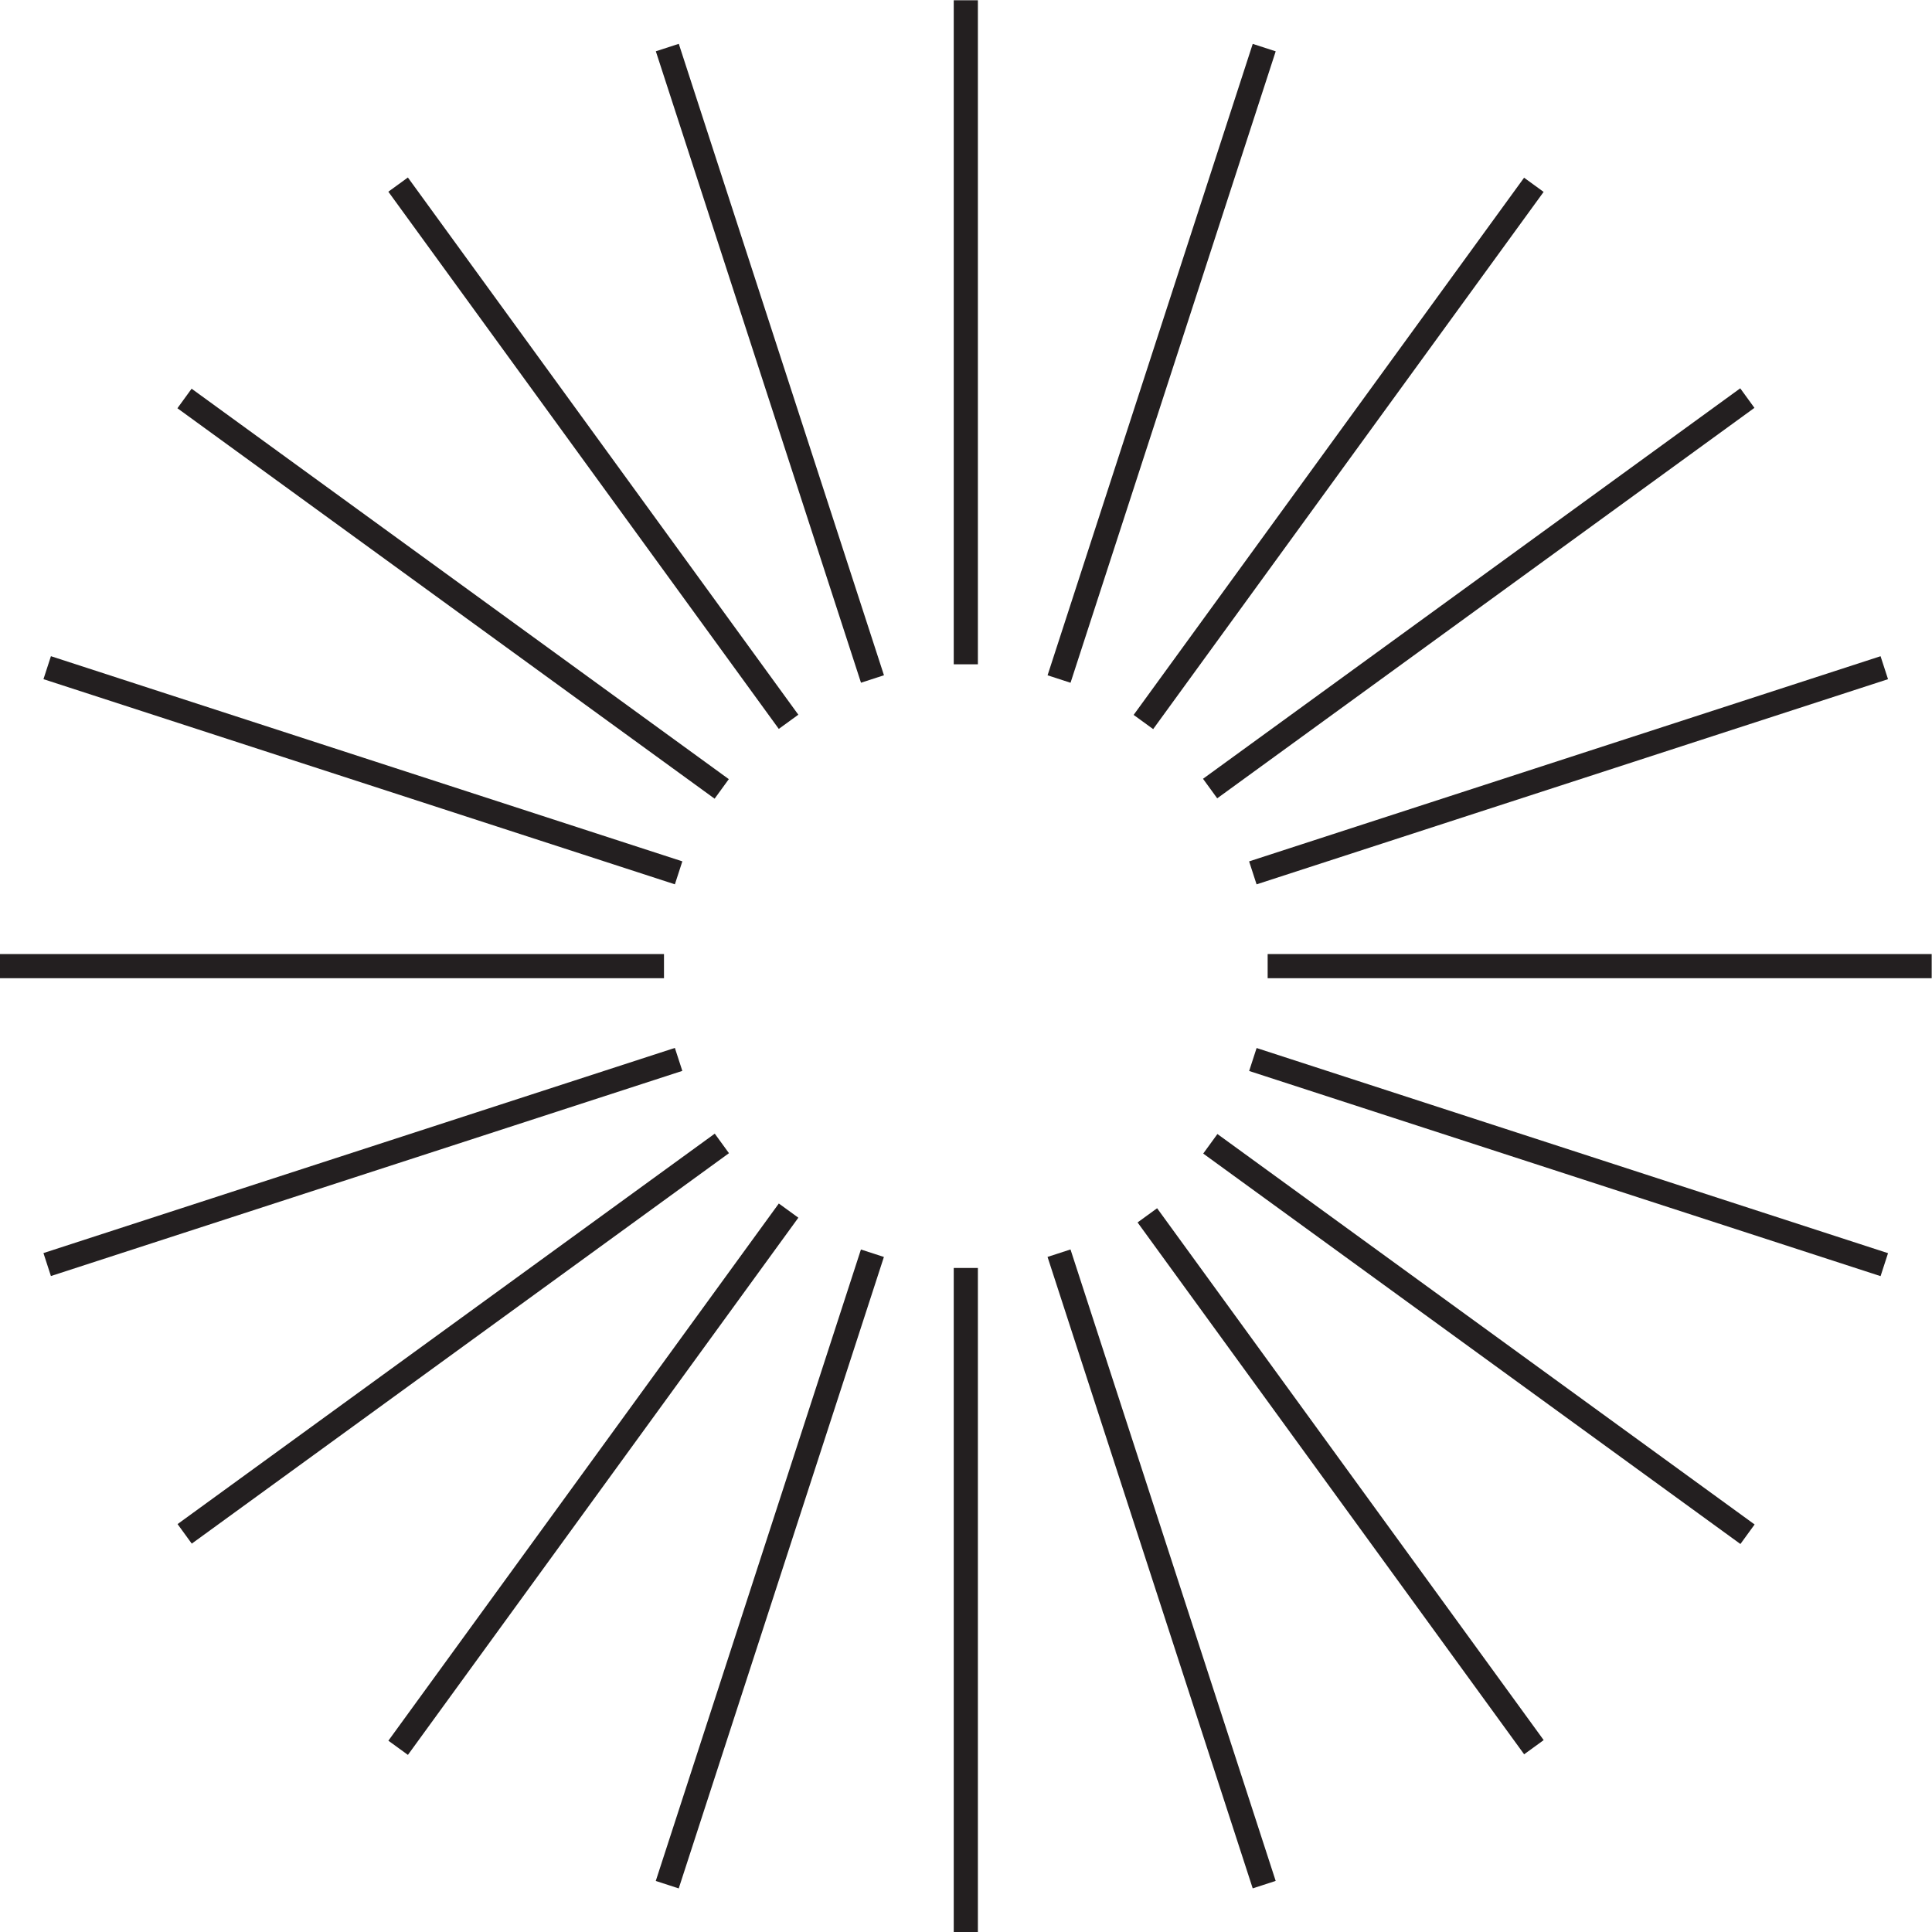 <?xml version="1.0" encoding="utf-8"?>
<!-- Generator: Adobe Illustrator 27.4.0, SVG Export Plug-In . SVG Version: 6.00 Build 0)  -->
<svg version="1.1" id="Layer_1" xmlns="http://www.w3.org/2000/svg" xmlns:xlink="http://www.w3.org/1999/xlink" x="0px" y="0px"
	 width="1000px" height="1000px" viewBox="0 0 1000 1000" style="enable-background:new 0 0 1000 1000;" xml:space="preserve">
<style type="text/css">
	.st0{fill:#231F20;}
</style>
<rect x="429.461" y="181.781" transform="matrix(0.309 -0.951 0.951 0.309 236.642 701.782)" class="st0" width="343.667" height="12.5"/>
<rect x="226.681" y="805.855" transform="matrix(0.309 -0.951 0.951 0.309 -496.99 940.143)" class="st0" width="343.68" height="12.5"/>
<rect x="520.894" y="228.399" transform="matrix(0.588 -0.809 0.809 0.588 95.705 657.141)" class="st0" width="343.704" height="12.5"/>
<rect x="135.217" y="759.247" transform="matrix(0.588 -0.809 0.809 0.588 -492.715 563.931)" class="st0" width="343.692" height="12.5"/>
<rect x="593.466" y="300.984" transform="matrix(0.809 -0.588 0.588 0.809 -34.414 508.56)" class="st0" width="343.716" height="12.5"/>
<rect x="62.634" y="686.662" transform="matrix(0.809 -0.588 0.588 0.809 -362.521 270.187)" class="st0" width="343.695" height="12.5"/>
<rect x="640.104" y="392.434" transform="matrix(0.951 -0.309 0.309 0.951 -83.464 270.44)" class="st0" width="343.677" height="12.5"/>
<rect x="16.033" y="595.209" transform="matrix(0.951 -0.309 0.309 0.951 -176.68 87.5)" class="st0" width="343.661" height="12.5"/>
<rect x="656.136" y="493.821" class="st0" width="343.703" height="12.5"/>
<rect x="-0.025" y="493.821" class="st0" width="343.703" height="12.5"/>
<rect x="805.7" y="429.628" transform="matrix(0.309 -0.951 0.951 0.309 -10.98 1187.804)" class="st0" width="12.5" height="343.661"/>
<rect x="181.614" y="226.851" transform="matrix(0.309 -0.951 0.951 0.309 -249.357 454.151)" class="st0" width="12.5" height="343.661"/>
<rect x="759.082" y="521.064" transform="matrix(0.588 -0.809 0.809 0.588 -245.097 904.794)" class="st0" width="12.5" height="343.697"/>
<rect x="228.232" y="135.38" transform="matrix(0.588 -0.809 0.809 0.588 -151.895 316.342)" class="st0" width="12.5" height="343.695"/>
<rect x="687.502" y="596.732" transform="matrix(0.809 -0.588 0.588 0.809 -318.261 554.229)" class="st0" width="12.5" height="340.285"/>
<rect x="300.816" y="62.797" transform="matrix(0.809 -0.588 0.588 0.809 -79.278 225.302)" class="st0" width="12.5" height="343.7"/>
<rect x="595.043" y="640.265" transform="matrix(0.951 -0.309 0.309 0.951 -221.523 225.554)" class="st0" width="12.5" height="343.68"/>
<rect x="392.27" y="16.198" transform="matrix(0.951 -0.309 0.309 0.951 -38.6 132.353)" class="st0" width="12.5" height="343.671"/>
<rect x="493.657" y="656.297" class="st0" width="12.497" height="343.703"/>
<rect x="493.657" y="0.139" class="st0" width="12.497" height="343.703"/>
</svg>
